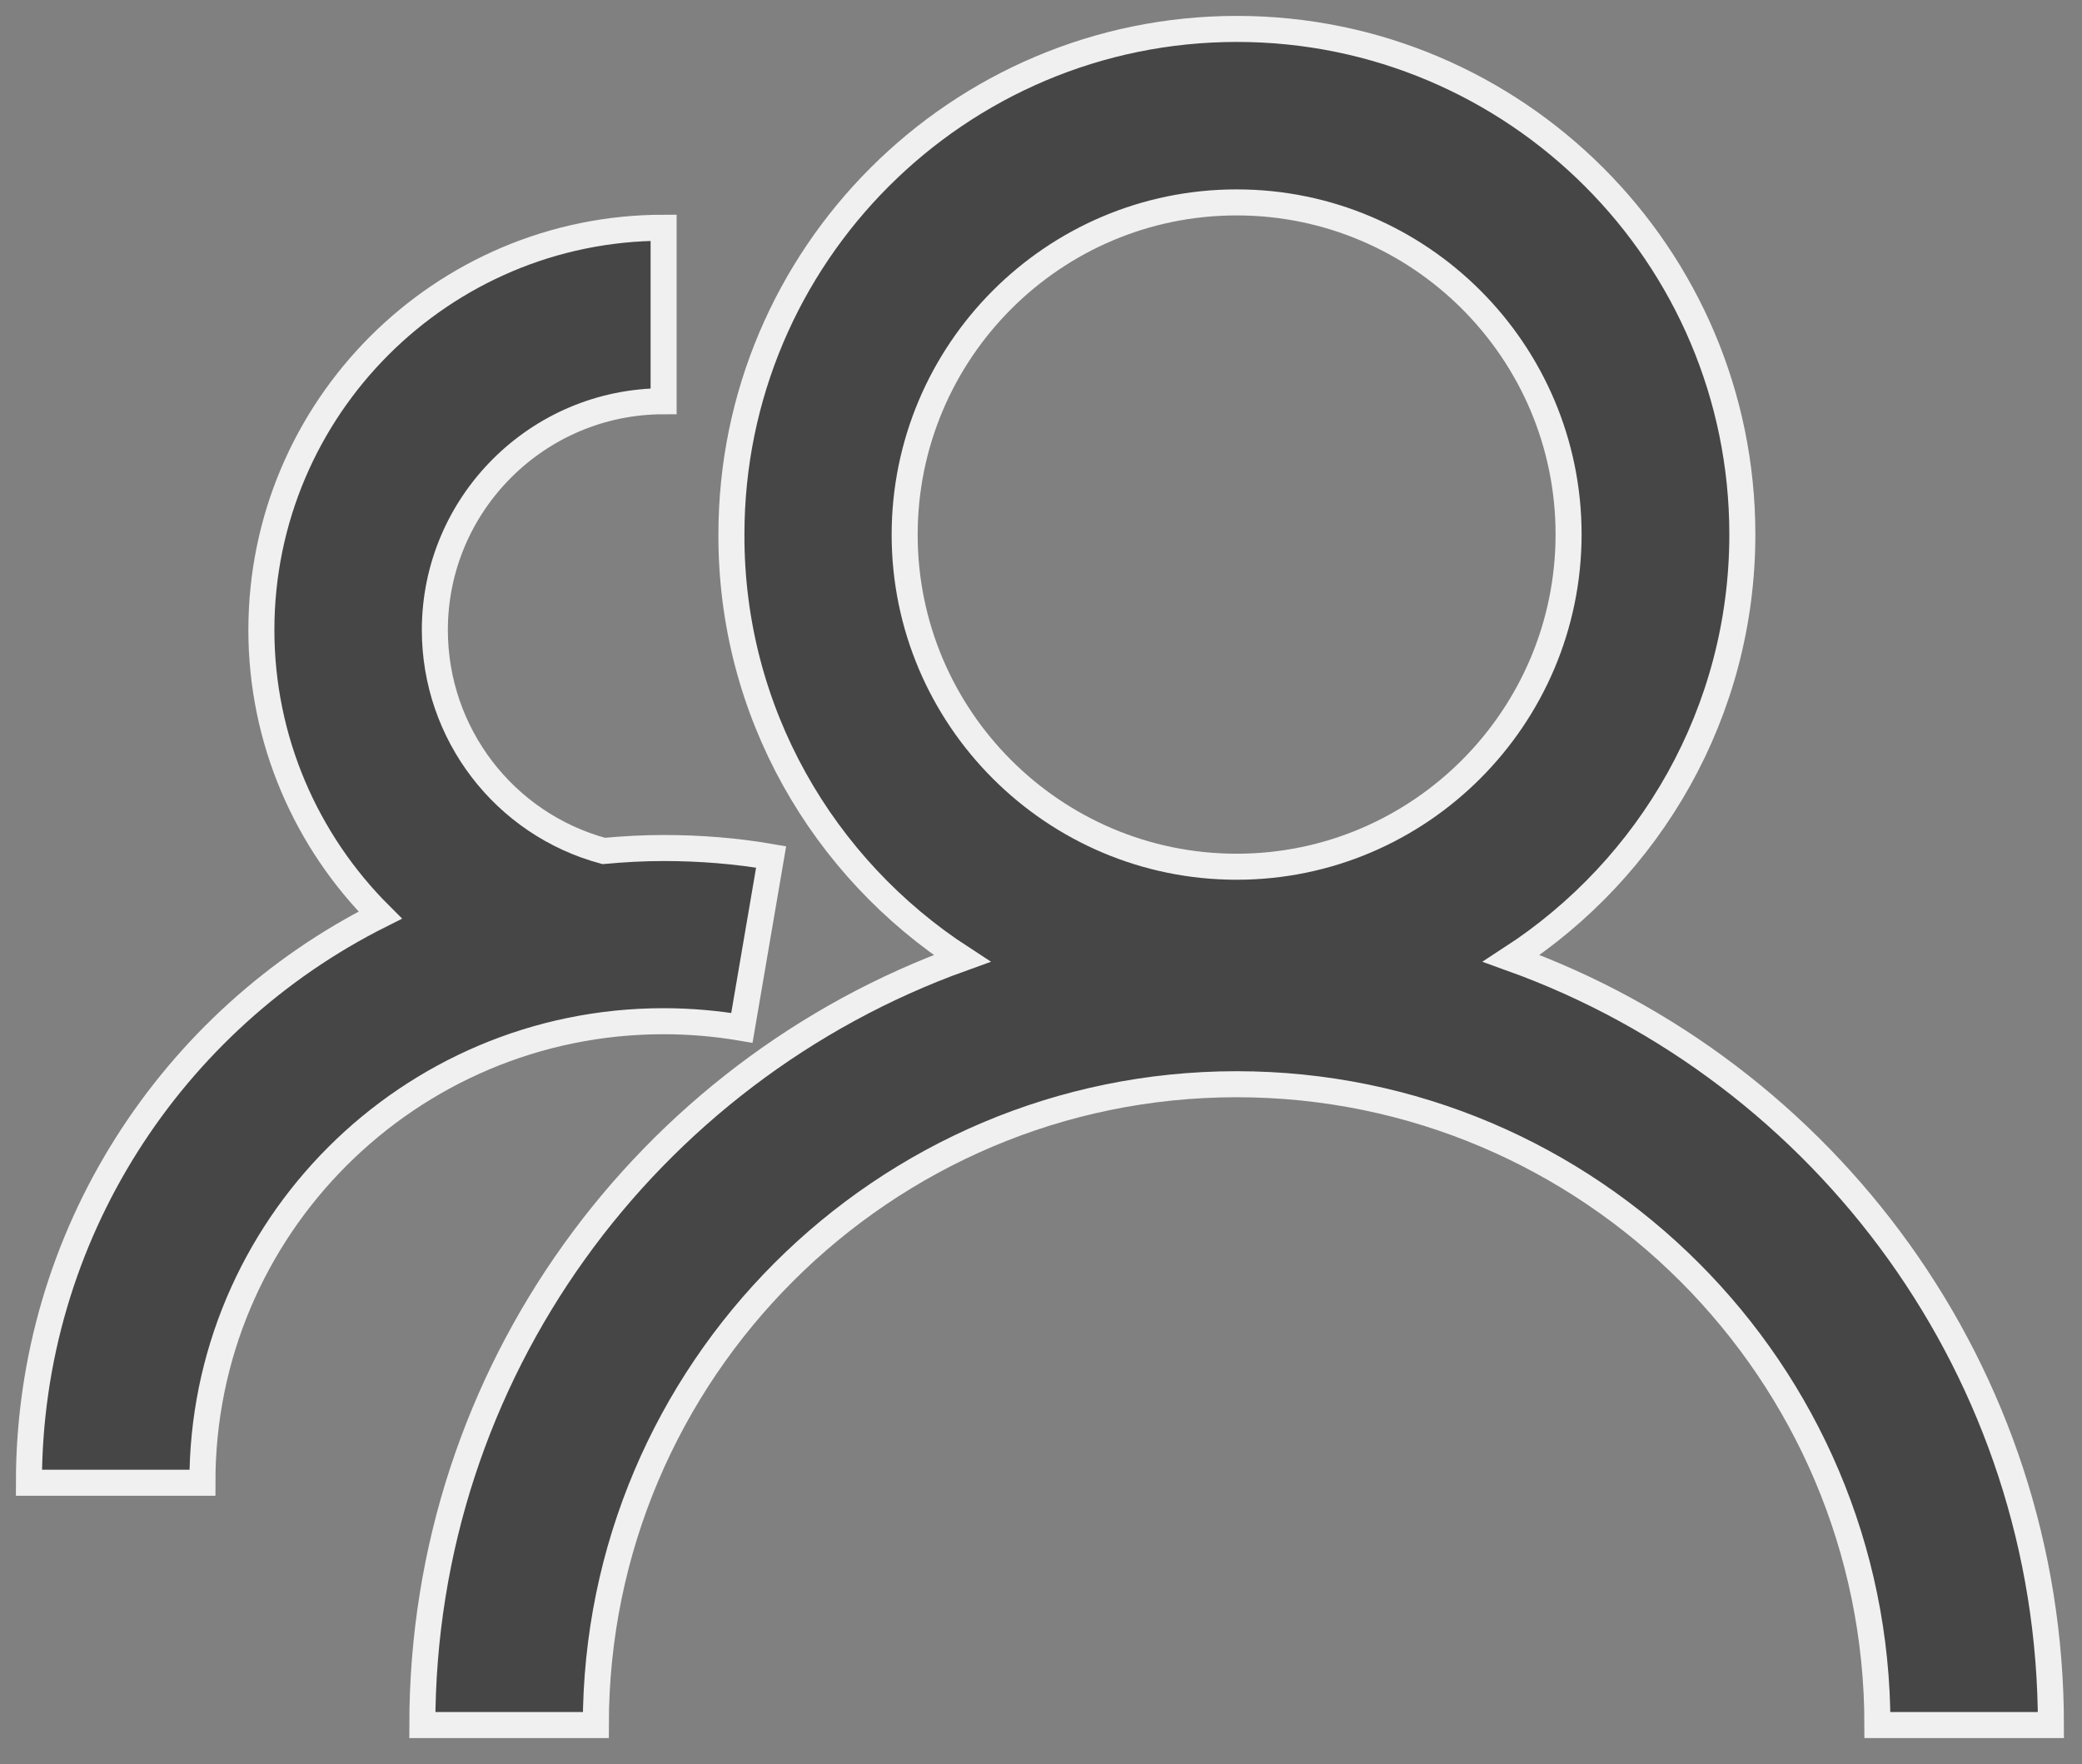 <svg width="72" height="61" viewBox="0 0 72 61" fill="none" xmlns="http://www.w3.org/2000/svg">
<rect x="0" y="0" width="72" height="61" fill="#808080" stroke="none"/>
<path d="M33.266 33.14C22.395 37.05 14.605 47.452 14.605 59.652H20.605C20.605 47.433 30.547 37.492 42.766 37.492C54.984 37.492 64.925 47.433 64.925 59.652H70.925C70.925 47.461 63.136 37.05 52.266 33.14C57.066 30.019 60.254 24.62 60.254 18.48C60.254 8.839 52.414 1 42.774 1C33.134 1 25.294 8.84 25.294 18.48C25.274 24.621 28.465 30.023 33.266 33.14ZM42.766 6.999C49.094 6.999 54.245 12.147 54.245 18.479C54.242 24.811 49.093 29.971 42.766 29.971C36.438 29.971 31.285 24.823 31.285 18.491C31.285 12.159 36.426 6.999 42.766 6.999Z" fill="#464646" stroke="#F0F0F0" stroke-width="0.9"/>
<path d="M22.945 35.313C23.855 35.313 24.765 35.391 25.656 35.543L26.667 29.633C25.448 29.422 24.198 29.324 22.948 29.324C22.249 29.324 21.558 29.363 20.878 29.426C17.437 28.496 15.038 25.367 15.038 21.785C15.038 17.426 18.589 13.875 22.949 13.875V7.875C15.277 7.875 9.039 14.113 9.039 21.785C9.039 25.586 10.589 29.094 13.148 31.644C5.949 35.254 1 42.695 1 51.273H7C6.984 42.461 14.144 35.313 22.945 35.313Z" fill="#464646" stroke="#F0F0F0" stroke-width="0.9"/>
</svg>
